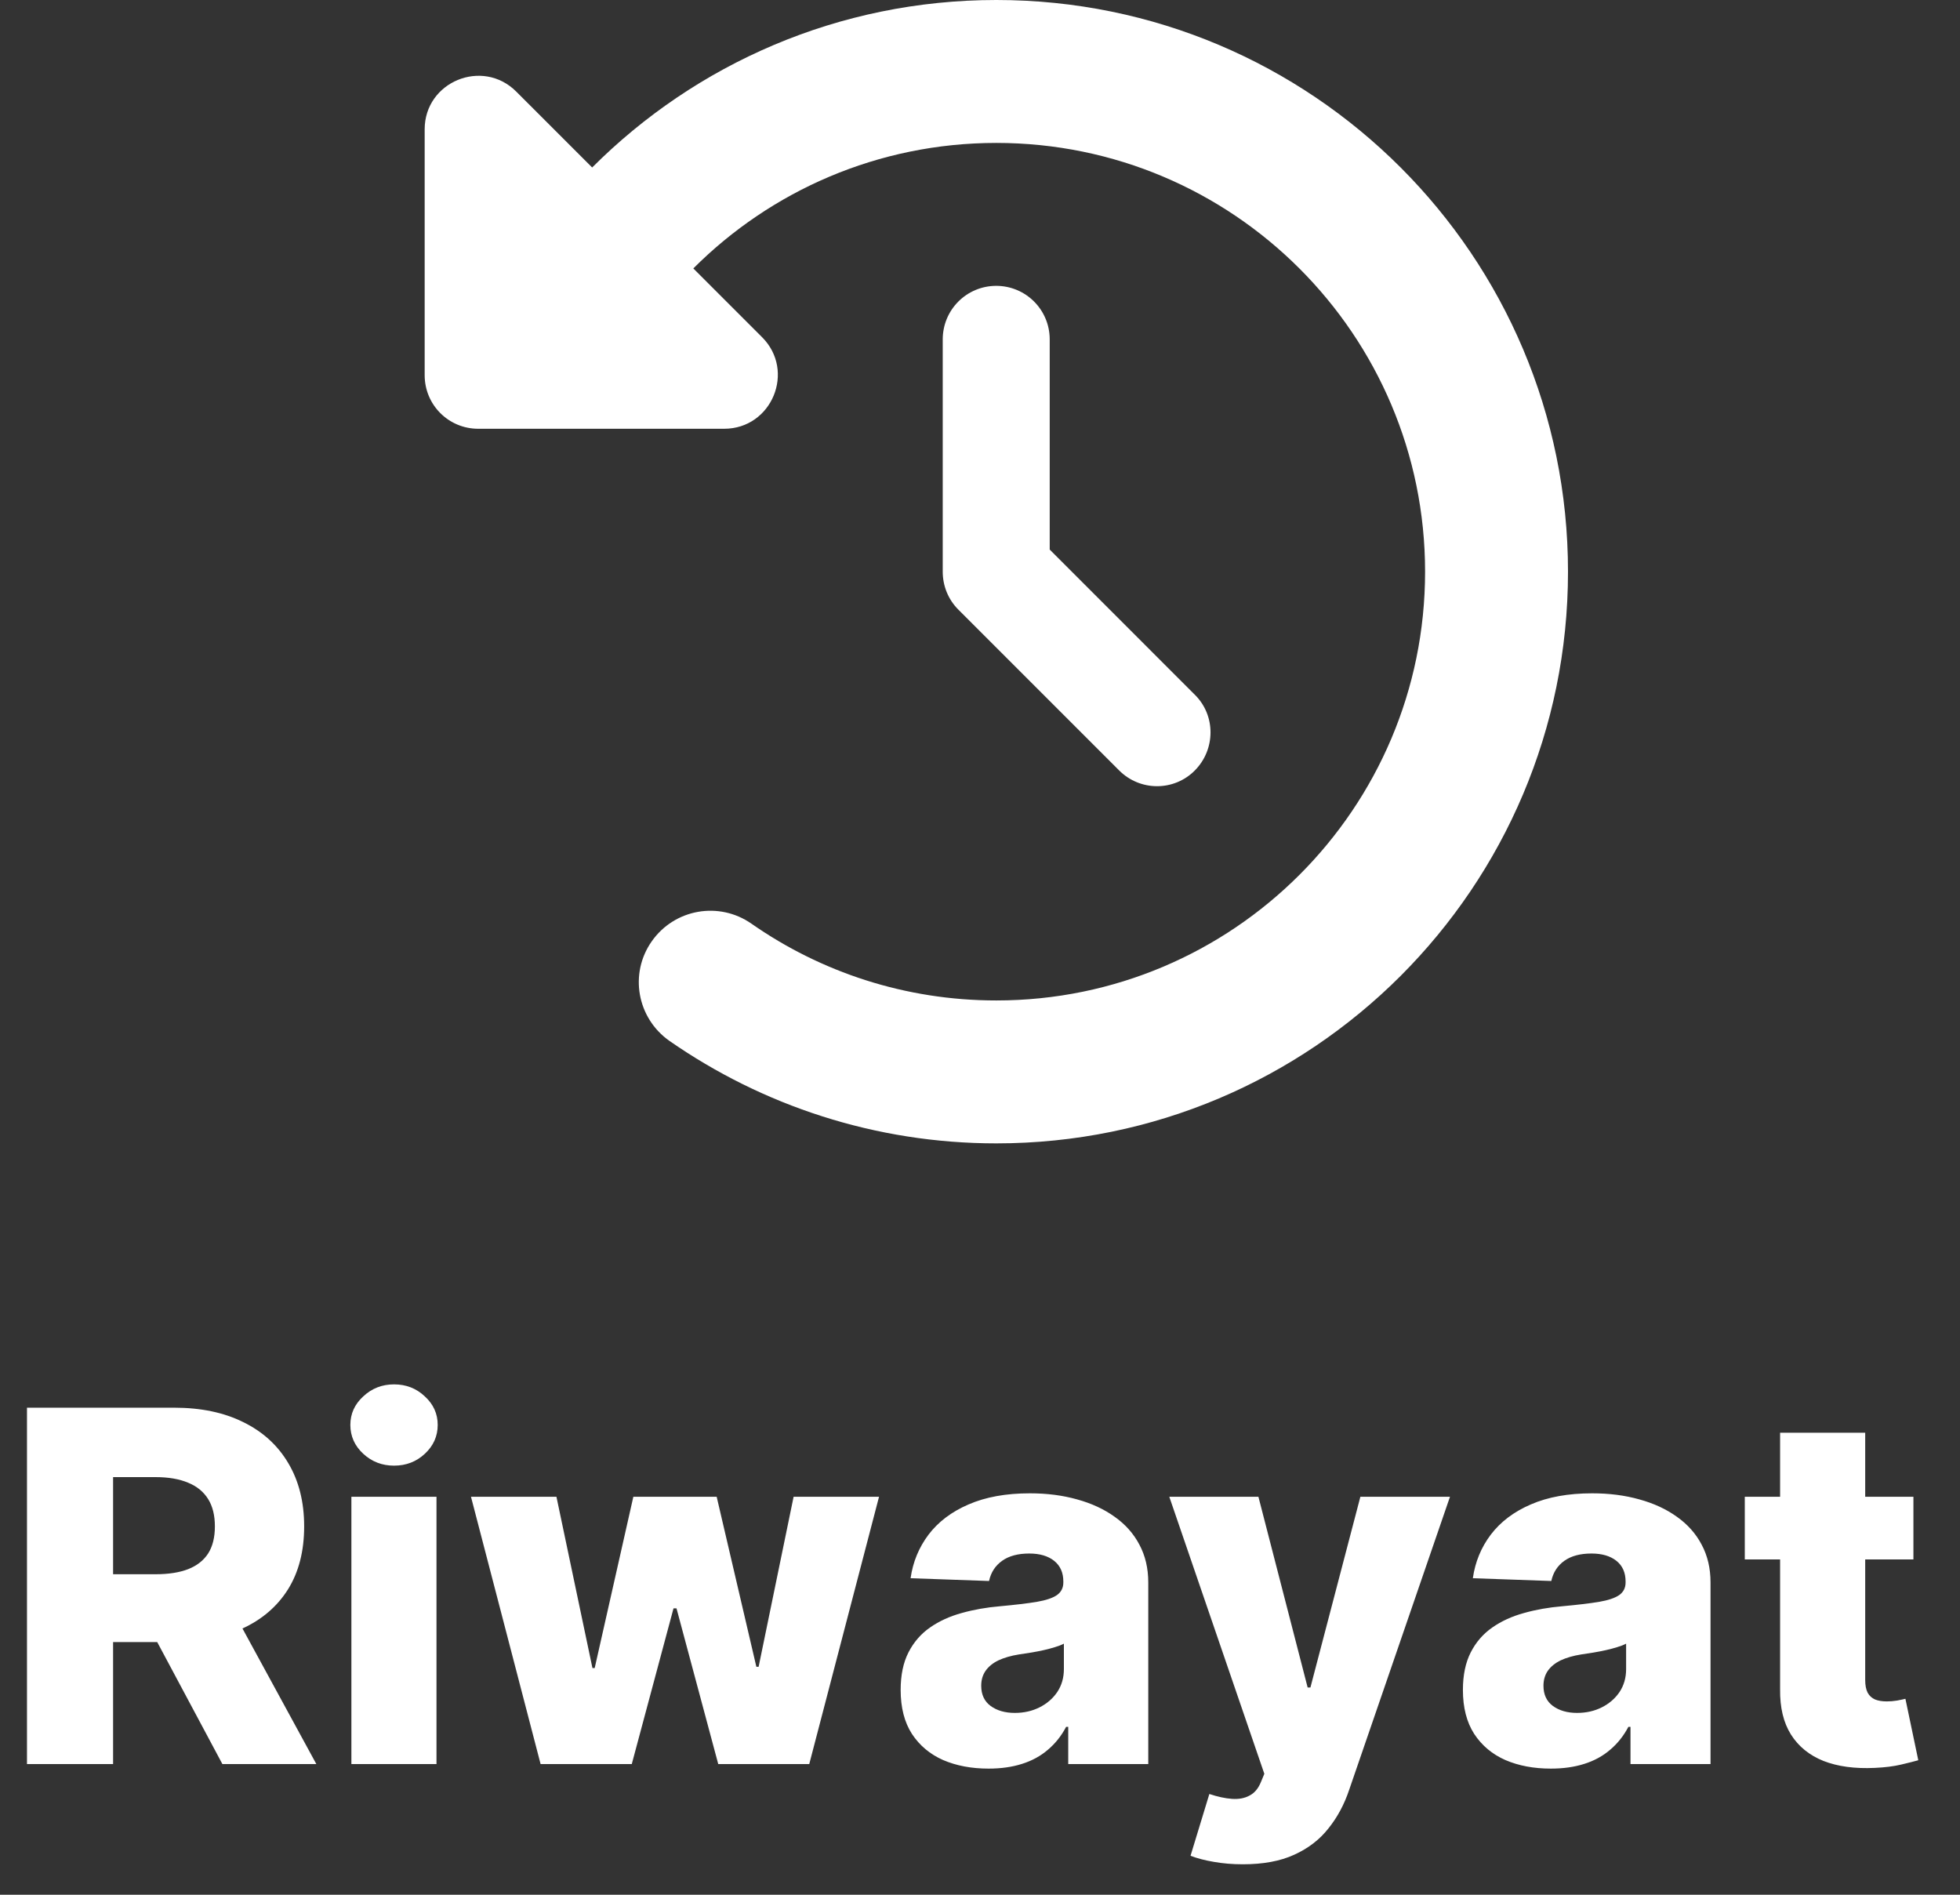 <svg width="60" height="58" viewBox="0 0 60 58" fill="none" xmlns="http://www.w3.org/2000/svg">
<rect x="0" y="0" width="60" height="58" fill="#333333" stroke="none"/>
<g clip-path="url(#clip0_90_21)">
<path d="M18.127 5.127L15.803 2.803C14.771 1.771 13 2.502 13 3.958V11.484C13 12.394 13.731 13.125 14.641 13.125H22.167C23.63 13.125 24.361 11.354 23.329 10.322L21.224 8.217C23.596 5.845 26.877 4.375 30.5 4.375C37.746 4.375 43.625 10.254 43.625 17.5C43.625 24.746 37.746 30.625 30.5 30.625C27.711 30.625 25.127 29.757 23.001 28.273C22.01 27.583 20.649 27.822 19.952 28.814C19.255 29.805 19.501 31.165 20.492 31.862C23.336 33.838 26.788 35 30.5 35C40.166 35 48 27.166 48 17.5C48 7.834 40.166 0 30.5 0C25.667 0 21.292 1.962 18.127 5.127ZM30.5 8.75C29.591 8.75 28.859 9.481 28.859 10.391V17.5C28.859 17.938 29.03 18.355 29.338 18.662L34.26 23.584C34.902 24.227 35.941 24.227 36.577 23.584C37.213 22.941 37.22 21.902 36.577 21.267L32.134 16.823V10.391C32.134 9.481 31.402 8.75 30.493 8.75H30.5Z" fill="white"/>
</g>
<path d="M0.826 54V43.091H5.332C6.149 43.091 6.854 43.238 7.447 43.533C8.043 43.824 8.503 44.243 8.826 44.79C9.149 45.334 9.311 45.978 9.311 46.724C9.311 47.48 9.146 48.123 8.816 48.652C8.485 49.178 8.017 49.579 7.409 49.856C6.802 50.129 6.083 50.266 5.252 50.266H2.402V48.189H4.762C5.16 48.189 5.492 48.137 5.758 48.034C6.028 47.928 6.232 47.768 6.371 47.555C6.509 47.338 6.578 47.061 6.578 46.724C6.578 46.386 6.509 46.108 6.371 45.887C6.232 45.664 6.028 45.497 5.758 45.387C5.488 45.273 5.156 45.216 4.762 45.216H3.462V54H0.826ZM6.967 49.014L9.684 54H6.808L4.144 49.014H6.967ZM10.757 54V45.818H13.362V54H10.757ZM12.062 44.865C11.697 44.865 11.382 44.744 11.12 44.502C10.857 44.258 10.725 43.963 10.725 43.618C10.725 43.277 10.857 42.986 11.12 42.745C11.382 42.5 11.697 42.377 12.062 42.377C12.432 42.377 12.746 42.5 13.005 42.745C13.268 42.986 13.399 43.277 13.399 43.618C13.399 43.963 13.268 44.258 13.005 44.502C12.746 44.744 12.432 44.865 12.062 44.865ZM16.549 54L14.418 45.818H17.034L18.136 51.06H18.205L19.388 45.818H21.939L23.154 51.022H23.223L24.294 45.818H26.909L24.773 54H21.987L20.709 49.233H20.618L19.34 54H16.549ZM30.261 54.139C29.739 54.139 29.276 54.051 28.871 53.877C28.47 53.7 28.152 53.434 27.917 53.078C27.686 52.72 27.571 52.271 27.571 51.731C27.571 51.276 27.651 50.893 27.811 50.58C27.971 50.268 28.191 50.014 28.471 49.819C28.752 49.623 29.075 49.476 29.441 49.376C29.806 49.273 30.197 49.204 30.613 49.169C31.078 49.126 31.452 49.082 31.736 49.035C32.021 48.986 32.227 48.916 32.354 48.828C32.486 48.735 32.551 48.606 32.551 48.439V48.412C32.551 48.139 32.457 47.928 32.269 47.778C32.081 47.629 31.827 47.555 31.508 47.555C31.163 47.555 30.886 47.629 30.677 47.778C30.467 47.928 30.334 48.133 30.277 48.396L27.875 48.311C27.946 47.814 28.129 47.37 28.423 46.979C28.722 46.585 29.13 46.276 29.648 46.053C30.171 45.825 30.797 45.712 31.529 45.712C32.051 45.712 32.532 45.774 32.972 45.898C33.413 46.019 33.796 46.196 34.123 46.431C34.45 46.662 34.702 46.946 34.879 47.283C35.06 47.62 35.151 48.006 35.151 48.439V54H32.701V52.86H32.637C32.491 53.137 32.305 53.371 32.077 53.563C31.854 53.755 31.589 53.899 31.284 53.995C30.982 54.091 30.641 54.139 30.261 54.139ZM31.065 52.434C31.346 52.434 31.598 52.377 31.822 52.264C32.049 52.15 32.23 51.994 32.365 51.795C32.5 51.592 32.568 51.358 32.568 51.092V50.314C32.493 50.353 32.402 50.389 32.296 50.42C32.193 50.452 32.079 50.483 31.955 50.511C31.831 50.539 31.703 50.564 31.571 50.586C31.44 50.607 31.314 50.626 31.193 50.644C30.948 50.683 30.739 50.744 30.565 50.825C30.394 50.907 30.263 51.014 30.171 51.145C30.082 51.273 30.037 51.425 30.037 51.603C30.037 51.873 30.133 52.079 30.325 52.221C30.52 52.363 30.767 52.434 31.065 52.434ZM38.043 57.068C37.731 57.068 37.436 57.043 37.159 56.994C36.882 56.947 36.644 56.885 36.445 56.807L37.021 54.916C37.276 55.001 37.507 55.051 37.713 55.065C37.923 55.08 38.102 55.046 38.251 54.964C38.404 54.886 38.521 54.746 38.603 54.543L38.704 54.298L35.795 45.818H38.523L40.03 51.656H40.115L41.644 45.818H44.387L41.303 54.783C41.154 55.23 40.943 55.625 40.669 55.966C40.4 56.31 40.05 56.58 39.62 56.775C39.194 56.971 38.668 57.068 38.043 57.068ZM47.473 54.139C46.951 54.139 46.487 54.051 46.083 53.877C45.681 53.7 45.364 53.434 45.129 53.078C44.898 52.72 44.783 52.271 44.783 51.731C44.783 51.276 44.863 50.893 45.023 50.58C45.182 50.268 45.403 50.014 45.683 49.819C45.964 49.623 46.287 49.476 46.653 49.376C47.018 49.273 47.409 49.204 47.825 49.169C48.29 49.126 48.664 49.082 48.948 49.035C49.233 48.986 49.438 48.916 49.566 48.828C49.698 48.735 49.763 48.606 49.763 48.439V48.412C49.763 48.139 49.669 47.928 49.481 47.778C49.293 47.629 49.039 47.555 48.719 47.555C48.375 47.555 48.098 47.629 47.888 47.778C47.679 47.928 47.546 48.133 47.489 48.396L45.087 48.311C45.158 47.814 45.34 47.37 45.635 46.979C45.934 46.585 46.342 46.276 46.86 46.053C47.382 45.825 48.009 45.712 48.741 45.712C49.263 45.712 49.744 45.774 50.184 45.898C50.625 46.019 51.008 46.196 51.335 46.431C51.661 46.662 51.914 46.946 52.091 47.283C52.272 47.62 52.363 48.006 52.363 48.439V54H49.913V52.86H49.849C49.703 53.137 49.517 53.371 49.289 53.563C49.066 53.755 48.801 53.899 48.496 53.995C48.194 54.091 47.853 54.139 47.473 54.139ZM48.277 52.434C48.558 52.434 48.81 52.377 49.034 52.264C49.261 52.15 49.442 51.994 49.577 51.795C49.712 51.592 49.779 51.358 49.779 51.092V50.314C49.705 50.353 49.614 50.389 49.508 50.42C49.405 50.452 49.291 50.483 49.167 50.511C49.042 50.539 48.915 50.564 48.783 50.586C48.652 50.607 48.526 50.626 48.405 50.644C48.16 50.683 47.951 50.744 47.776 50.825C47.606 50.907 47.475 51.014 47.382 51.145C47.294 51.273 47.249 51.425 47.249 51.603C47.249 51.873 47.345 52.079 47.537 52.221C47.732 52.363 47.979 52.434 48.277 52.434ZM58.574 45.818V47.736H53.412V45.818H58.574ZM54.493 43.858H57.098V51.427C57.098 51.587 57.123 51.717 57.173 51.816C57.226 51.912 57.303 51.981 57.402 52.024C57.501 52.063 57.62 52.082 57.759 52.082C57.858 52.082 57.963 52.074 58.073 52.056C58.187 52.034 58.272 52.017 58.329 52.002L58.723 53.883C58.599 53.918 58.423 53.963 58.196 54.016C57.972 54.069 57.704 54.103 57.391 54.117C56.781 54.146 56.257 54.075 55.82 53.904C55.387 53.73 55.055 53.46 54.824 53.094C54.596 52.729 54.486 52.269 54.493 51.715V43.858Z" fill="white"/>
<defs>
<clipPath id="clip0_90_21">
<rect width="35" height="35" fill="white" transform="translate(13)"/>
</clipPath>
</defs>
</svg>
